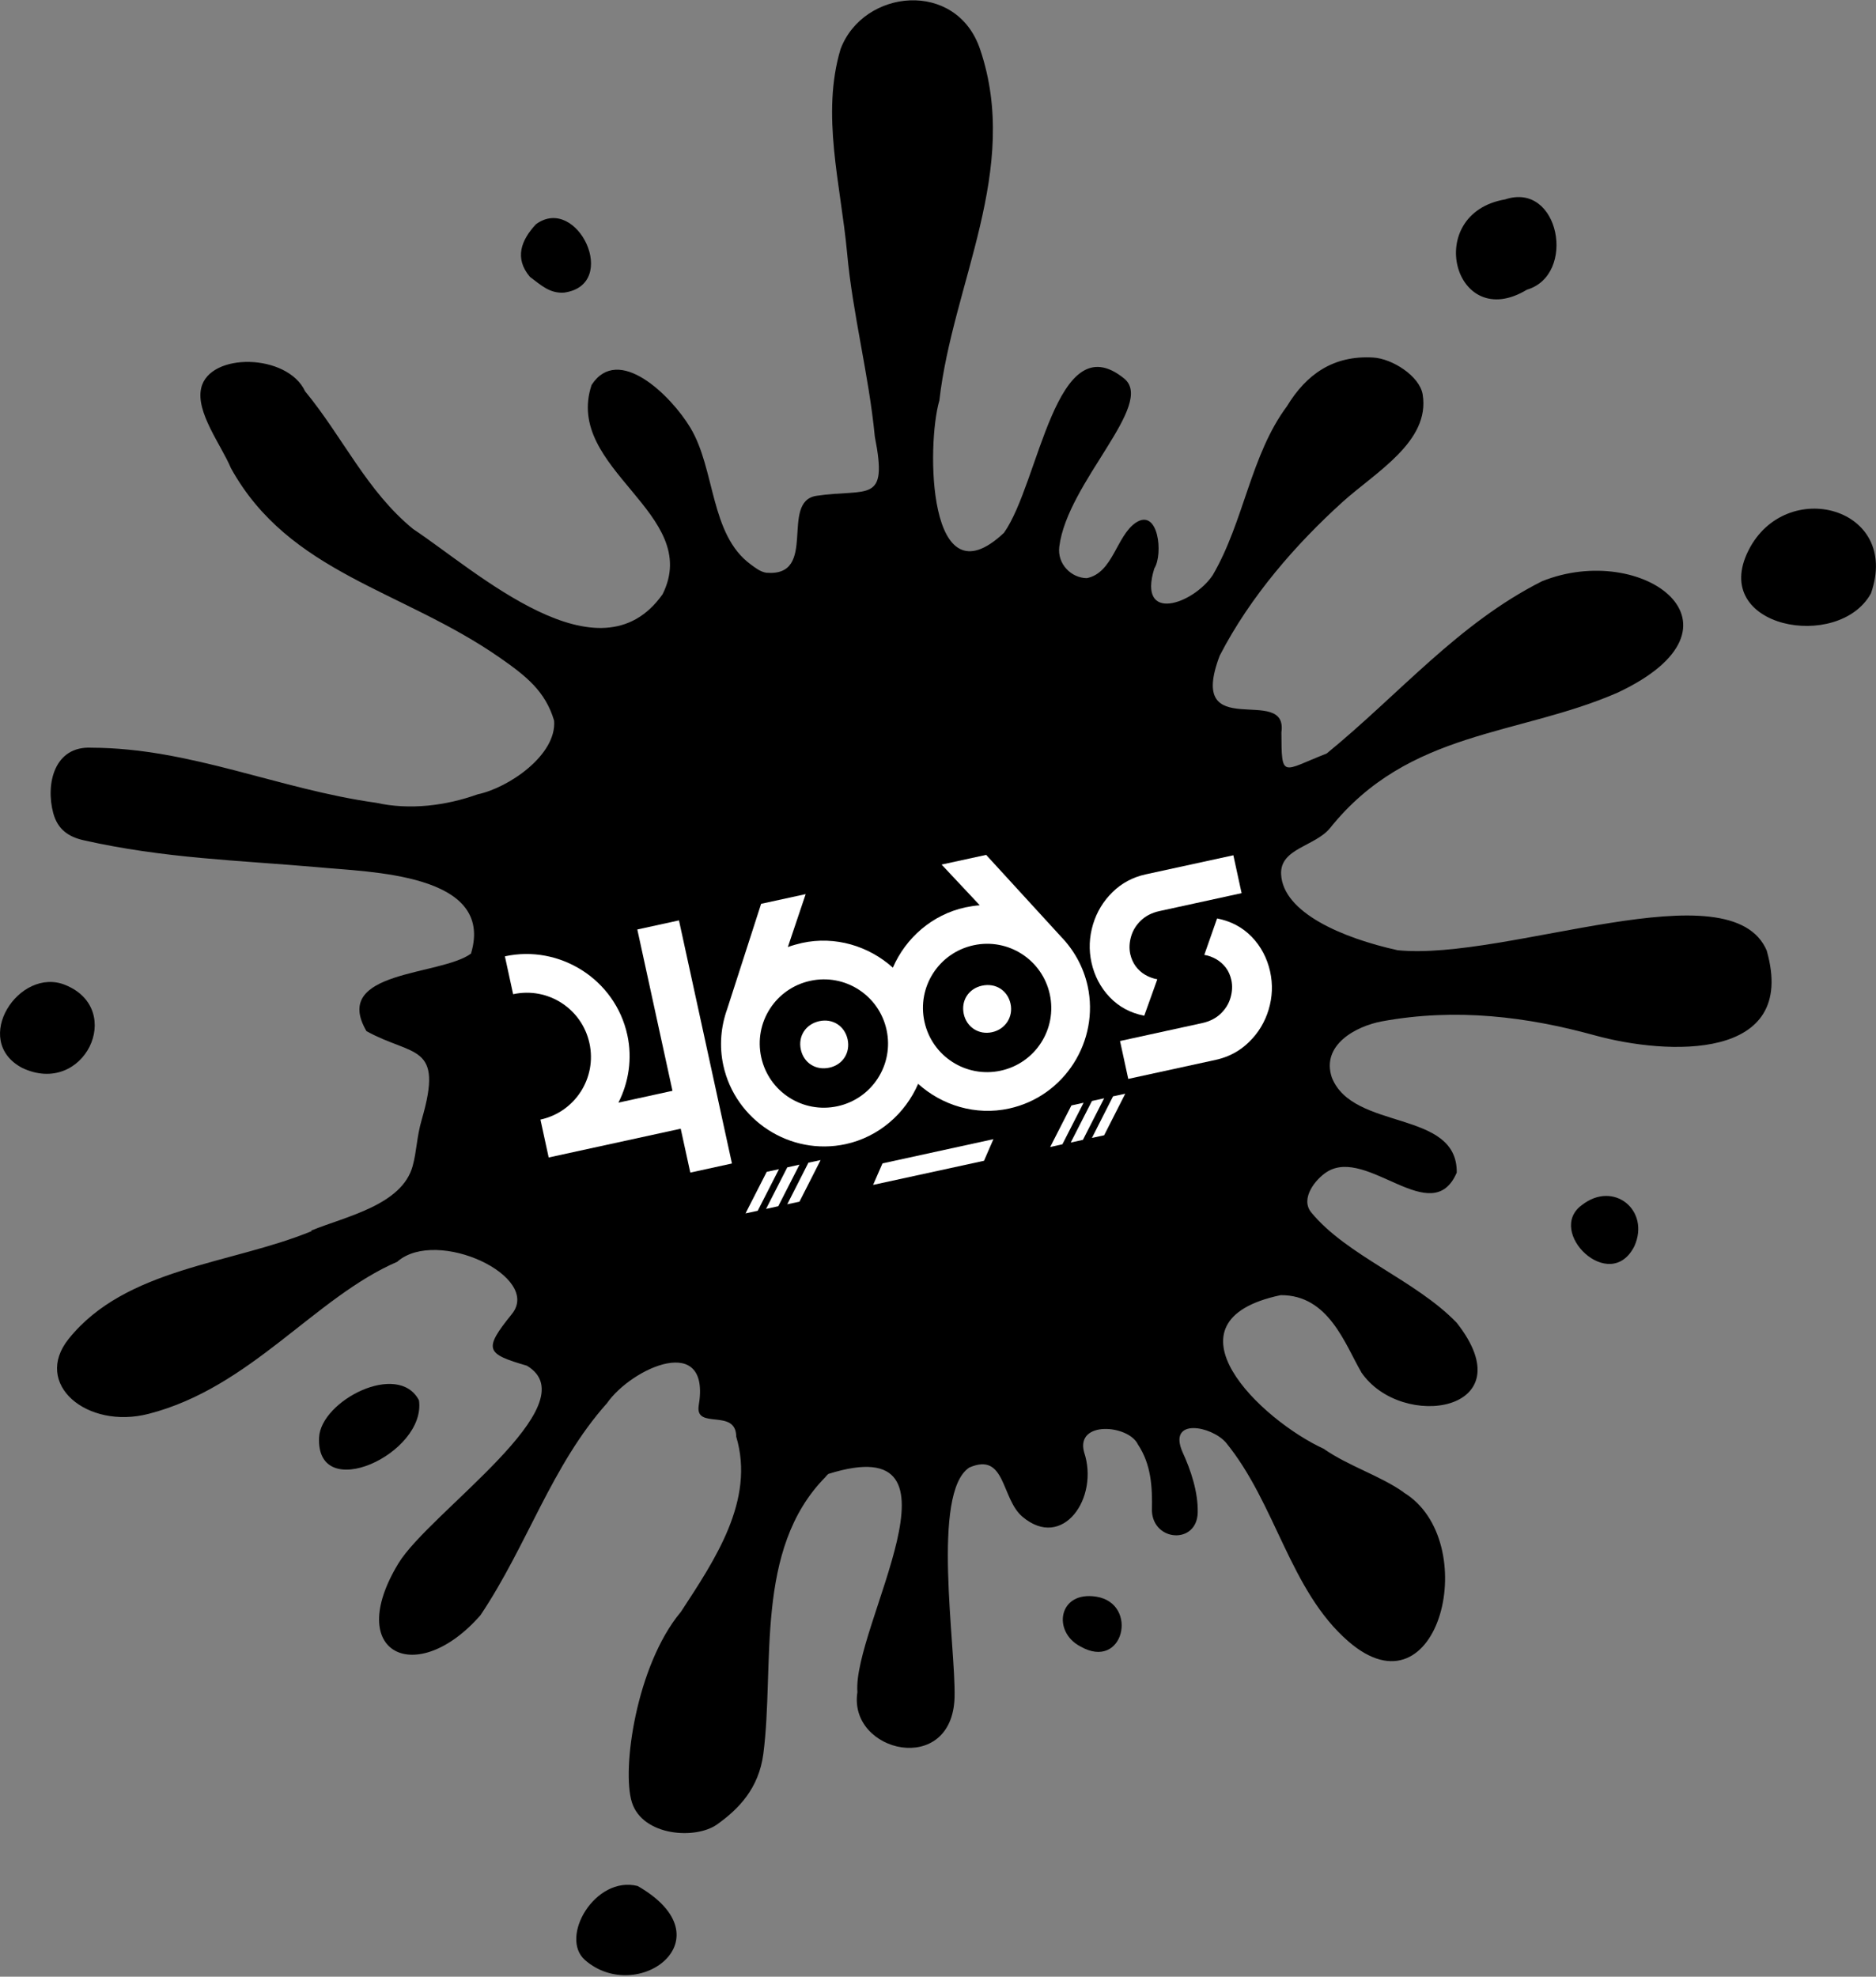 <svg width="262" height="276" viewBox="0 0 262 276" fill="none" xmlns="http://www.w3.org/2000/svg">
<rect x="0" y="0" width="262" height="276" fill="#808080" stroke="none"/>
<g clip-path="url(#clip0_141_6225)">
<path d="M196.006 208.372C207.127 215.068 201.039 240.219 188.308 229.179C180.123 222.076 178.216 209.995 171.208 201.418C169.165 199.077 163.063 197.941 165.147 202.744C166.297 205.246 167.338 208.304 167.271 211.199C167.163 215.664 161.047 215.271 160.872 210.942C160.953 207.614 160.777 204.489 158.923 201.688C157.611 198.915 150.197 198.333 151.401 202.757C153.552 209.143 148.411 216.529 142.797 211.781C139.78 209.224 140.484 202.689 135.37 204.908C130.039 208.426 133.489 229.801 133.313 236.958C133.029 248.119 118.418 244.737 119.744 236.268C119.027 227.136 136.533 199.267 115.685 205.801C115.536 205.936 115.388 206.072 115.266 206.248C105.309 216.354 108.217 232.521 106.607 244.886C105.971 249.716 103.171 252.584 100.154 254.735C97.137 256.886 89.737 256.372 88.249 251.65C86.801 247.037 88.871 232.561 95.04 225.12H95.054C99.829 217.815 105.484 209.481 102.819 200.592C102.792 196.601 97.124 199.659 97.57 196.331C99.369 185.941 88.222 190.973 84.772 195.925C77.02 204.611 73.651 215.772 67.103 225.526C58.201 235.713 47.96 230.938 55.644 218.288C59.973 211.159 82.512 196.02 73.583 190.689C67.888 189.025 67.441 188.471 71.486 183.478C75.721 178.256 61.083 171.37 55.522 176.132V176.159C43.955 181.138 35.04 193.747 20.753 197.413C12.122 199.632 4.532 193.233 9.592 186.942C17.574 176.998 32.347 176.511 43.522 171.898L43.468 171.817C48.271 169.855 56.145 168.272 57.633 162.806C58.215 160.669 58.174 158.829 58.904 156.312C62.016 145.611 57.673 147.573 51.18 143.974C46.201 135.451 61.502 136.29 65.777 133.151C69.186 121.868 51.45 121.787 44.334 121.083C33.2 120.109 22.972 119.866 11.675 117.322C9.578 116.849 8.063 115.821 7.441 113.548C6.345 109.489 7.562 104.118 12.798 104.402C26.584 104.443 38.963 110.206 52.505 112.087C57.24 113.142 62.287 112.493 66.711 110.91C71.04 110.003 77.777 105.403 77.385 100.614C76.154 96.501 73.489 94.391 69.728 91.78C56.158 82.35 40.37 80.037 32.253 65.371C30.886 62.111 27.315 57.552 28.099 54.183C29.249 49.164 40.14 49.326 42.616 54.643C47.892 61.042 51.22 68.578 57.7 73.868C66.494 79.698 83.676 95.514 92.537 82.972C98.179 71.649 78.697 65.534 82.621 53.75C86.341 48.014 93.687 55.184 96.42 59.73C99.91 65.547 99.153 74.625 104.822 78.792C105.484 79.279 106.147 79.82 107 79.969C114.359 80.591 108.813 69.998 114.048 69.227C121.218 68.172 124.06 70.458 122.179 60.988C121.34 52.276 119.081 43.915 118.296 35.229C117.403 25.705 114.657 16.005 117.39 6.859C120.569 -1.569 133.57 -2.868 136.871 6.859C142.581 23.662 133.043 39.586 131.189 55.928C129.376 62.111 129.525 84.474 140.213 74.395C145.165 67.414 147.424 45.105 156.989 52.844C161.426 56.429 149.047 67.347 147.938 76.343C147.64 78.765 149.616 80.7 151.78 80.727C155.447 79.996 155.893 74.855 158.612 72.988C161.778 70.878 162.482 77.344 161.21 79.374C158.829 87.085 166.635 84.366 169.368 80.307C173.751 72.799 174.658 63.532 179.731 56.727C182.45 52.248 186.225 49.597 191.772 49.922C194.437 50.07 198.252 52.505 198.685 55.062C199.781 61.651 192.096 65.94 187.496 70.093C181.057 75.924 174.63 83.23 170.342 91.55C165.607 104.037 179.934 95.365 178.96 102.251C178.987 108.853 179.027 107.649 185.278 105.214C195.438 96.921 203.636 87.058 215.352 81.16C229.449 75.491 245.63 87.437 225.932 96.704C212.024 102.779 196.75 101.913 185.778 115.591C183.695 118.188 178.743 118.432 178.919 122.071C179.176 127.415 187.456 130.973 195.194 132.678C210.468 134.206 241.815 120.962 246.766 132.786H246.753C251.123 148.209 232.859 147.356 222.699 144.556C213.309 141.972 203.379 140.7 193.003 142.608C189.404 143.271 184.493 145.882 185.995 150.427C188.93 157.963 203.555 154.851 203.447 163.726C199.997 171.735 190.973 160.087 185.332 163.618C183.722 164.633 181.544 167.352 183.127 169.287C188.092 175.334 197.684 178.73 203.433 184.683C213.228 197.102 195.735 199.902 190.094 191.582C190.094 191.582 190.121 191.582 190.107 191.582C187.835 187.686 185.562 180.786 178.851 180.84C161.656 184.466 176.092 198.293 184.939 202.324H184.912C188.416 204.746 192.732 206.031 196.047 208.372H196.006Z" fill="black"/>
<path d="M244.196 76.844C249.404 66.508 265.517 70.81 261.296 82.851C256.805 91.009 238.717 87.694 244.196 76.844Z" fill="black"/>
<path d="M210.211 27.842C217.801 25.299 220.223 38.408 213.242 40.451C203.082 46.607 198.631 29.818 210.211 27.842Z" fill="black"/>
<path d="M3.084 149.102C-4.099 145.273 2.678 134.896 9.132 137.534C17.56 140.971 11.716 153.214 3.084 149.102Z" fill="black"/>
<path d="M89.061 263.339C101.832 270.699 89.034 280.034 81.714 273.689C78.062 270.523 83.108 261.838 89.061 263.339Z" fill="black"/>
<path d="M58.512 195.519C59.567 202.974 44.104 210.117 44.564 200.701C44.821 195.573 55.617 189.999 58.512 195.519Z" fill="black"/>
<path d="M78.778 40.857C76.749 40.992 75.558 39.802 74.016 38.666C71.797 36.054 72.785 33.525 74.855 31.306C80.632 27.085 86.639 39.775 78.778 40.857Z" fill="black"/>
<path d="M228.259 173.995C224.85 180.773 215.839 171.952 220.926 168.258C225.364 164.782 230.491 169.003 228.259 173.995Z" fill="black"/>
<path d="M150.874 229.882C146.951 227.84 147.789 222.09 153.12 222.942C159.072 223.903 156.948 233.373 150.874 229.882Z" fill="black"/>
<path d="M100.885 156.326L102.224 162.455L96.407 163.726L95.068 157.598L76.628 161.616L75.478 156.326C80.321 155.271 83.379 150.509 82.323 145.665C81.268 140.822 76.506 137.764 71.663 138.82L70.513 133.53C78.156 131.866 85.922 136.736 87.613 144.515C88.33 147.803 87.803 151.131 86.368 153.958L93.918 152.308L89.007 129.782L94.824 128.511L99.735 151.036L100.885 156.326Z" fill="white"/>
<path d="M114.427 142.581C112.52 143 111.437 144.678 111.843 146.545C112.249 148.412 113.927 149.494 115.834 149.075C117.742 148.655 118.77 146.951 118.378 145.124C117.972 143.257 116.294 142.175 114.427 142.581Z" fill="white"/>
<path d="M137.142 137.629C135.276 138.035 134.193 139.713 134.599 141.58C134.991 143.406 136.683 144.529 138.549 144.123C140.416 143.717 141.526 141.985 141.133 140.159C140.728 138.292 139.05 137.21 137.142 137.629Z" fill="white"/>
<path d="M148.168 130.77L137.724 119.365L131.501 120.718L136.831 126.4C136.141 126.454 135.465 126.563 134.802 126.698C130.161 127.712 126.482 130.986 124.696 135.113C121.354 132.096 116.646 130.648 112.006 131.663C111.343 131.812 110.68 132.001 110.031 132.231L112.52 124.844L106.297 126.197L101.548 140.917C100.682 143.338 100.425 146.044 101.02 148.763C102.684 156.407 110.342 161.44 118.121 159.749C122.761 158.734 126.441 155.46 128.227 151.334C131.568 154.351 136.277 155.798 140.917 154.784C148.696 153.093 153.566 145.327 151.902 137.683C151.307 134.977 149.954 132.61 148.168 130.77ZM116.971 154.459C112.128 155.514 107.365 152.457 106.31 147.613C105.255 142.77 108.312 138.008 113.156 136.953C117.999 135.897 122.761 138.955 123.816 143.798C124.872 148.642 121.814 153.404 116.971 154.459ZM139.767 149.494C134.924 150.549 130.161 147.492 129.106 142.648C128.051 137.805 131.109 133.043 135.952 131.988C140.795 130.932 145.557 133.99 146.613 138.833C147.668 143.677 144.61 148.439 139.767 149.494Z" fill="white"/>
<path d="M107.081 163.618L108.786 163.253L105.823 169.057L104.118 169.422L107.081 163.618Z" fill="white"/>
<path d="M109.95 162.996L111.654 162.617L108.691 168.421L106.987 168.8L109.95 162.996Z" fill="white"/>
<path d="M112.899 162.346L114.603 161.981L111.654 167.785L109.949 168.15L112.899 162.346Z" fill="white"/>
<path d="M123.248 162.441L138.739 159.059L137.426 162.076L121.936 165.444L123.248 162.441Z" fill="white"/>
<path d="M149.63 154.351L151.334 153.972L148.371 159.776L146.667 160.155L149.63 154.351Z" fill="white"/>
<path d="M152.498 153.728L154.202 153.35L151.24 159.154L149.535 159.532L152.498 153.728Z" fill="white"/>
<path d="M155.447 153.079L157.151 152.714L154.202 158.518L152.498 158.883L155.447 153.079Z" fill="white"/>
<path d="M174.82 130.811C173.521 129.471 171.911 128.619 169.977 128.24L168.191 133.327C168.773 133.422 169.327 133.625 169.869 133.936C170.396 134.247 170.843 134.639 171.208 135.126C171.573 135.613 171.817 136.182 171.966 136.831C172.141 137.629 172.101 138.441 171.857 139.293C171.614 140.146 171.154 140.89 170.477 141.539C169.801 142.188 168.935 142.621 167.893 142.851L156.421 145.354L157.571 150.644L169.814 147.979C171.587 147.586 173.129 146.775 174.428 145.503C175.727 144.245 176.647 142.73 177.174 140.984C177.702 139.226 177.783 137.44 177.377 135.627C176.971 133.814 176.119 132.163 174.834 130.824L174.82 130.811Z" fill="white"/>
<path d="M159.803 141.823L161.63 136.736C161.021 136.628 160.453 136.412 159.938 136.114C159.424 135.816 158.978 135.41 158.613 134.923C158.247 134.423 158.004 133.868 157.855 133.232C157.679 132.434 157.72 131.622 157.963 130.77C158.207 129.918 158.667 129.174 159.343 128.524C160.02 127.875 160.885 127.442 161.927 127.212L173.4 124.709L172.25 119.419L160.006 122.084C158.207 122.477 156.664 123.302 155.379 124.56C154.094 125.818 153.174 127.32 152.646 129.079C152.119 130.838 152.038 132.623 152.443 134.436C152.849 136.249 153.688 137.873 154.973 139.226C156.259 140.578 157.869 141.444 159.803 141.823Z" fill="white"/>
</g>
<defs>
<clipPath id="clip0_141_6225">
<rect width="262" height="275.786" fill="white"/>
</clipPath>
</defs>
</svg>

